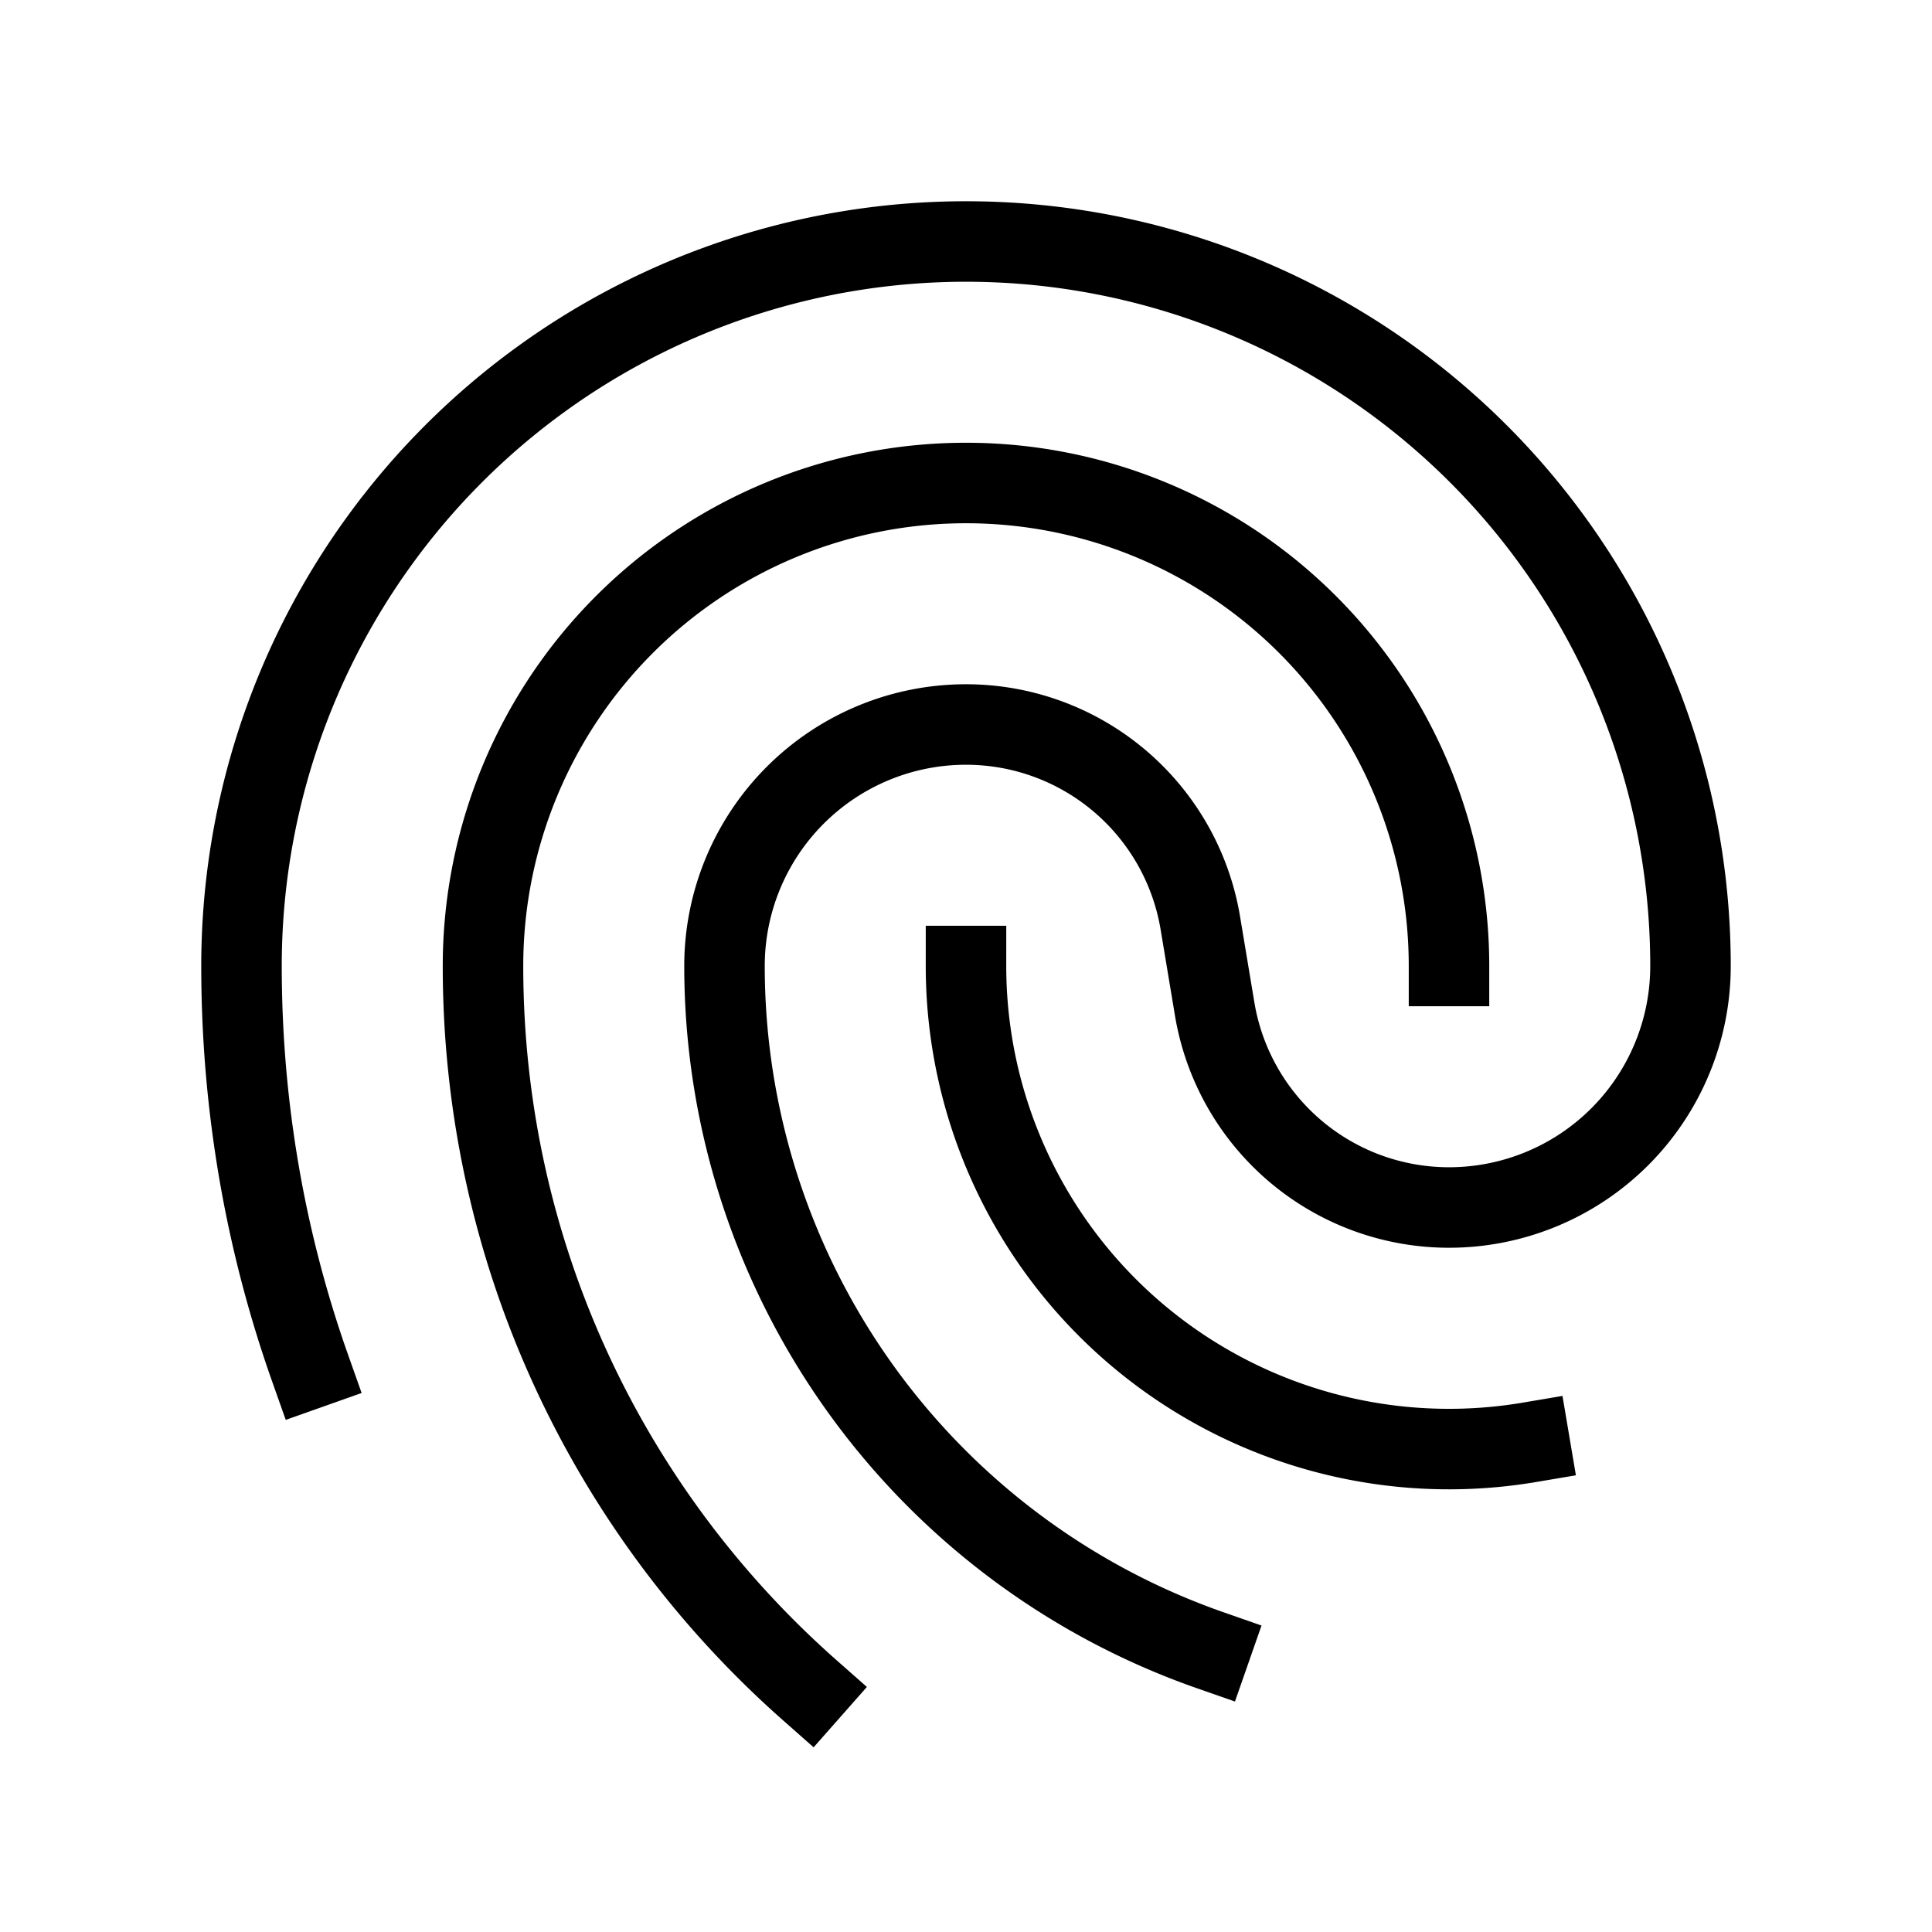 <svg xmlns="http://www.w3.org/2000/svg" width="24" height="24" viewbox="0 0 24 24" fill="none">
    <path stroke="currentColor" stroke-linecap="square" d="M18 12a6 6 0 0 0-12 0c0 3.584 1.571 6.801 4.063 9M12 12a6 6 0 0 0 7 5.917M15.034 20.5A9.004 9.004 0 0 1 9 12a3 3 0 0 1 3-3 2.951 2.951 0 0 1 2.911 2.466l.178 1.068A2.951 2.951 0 0 0 18 15a3 3 0 0 0 3-3 9 9 0 1 0-18 0c0 1.753.3 3.436.854 5"/>
</svg>